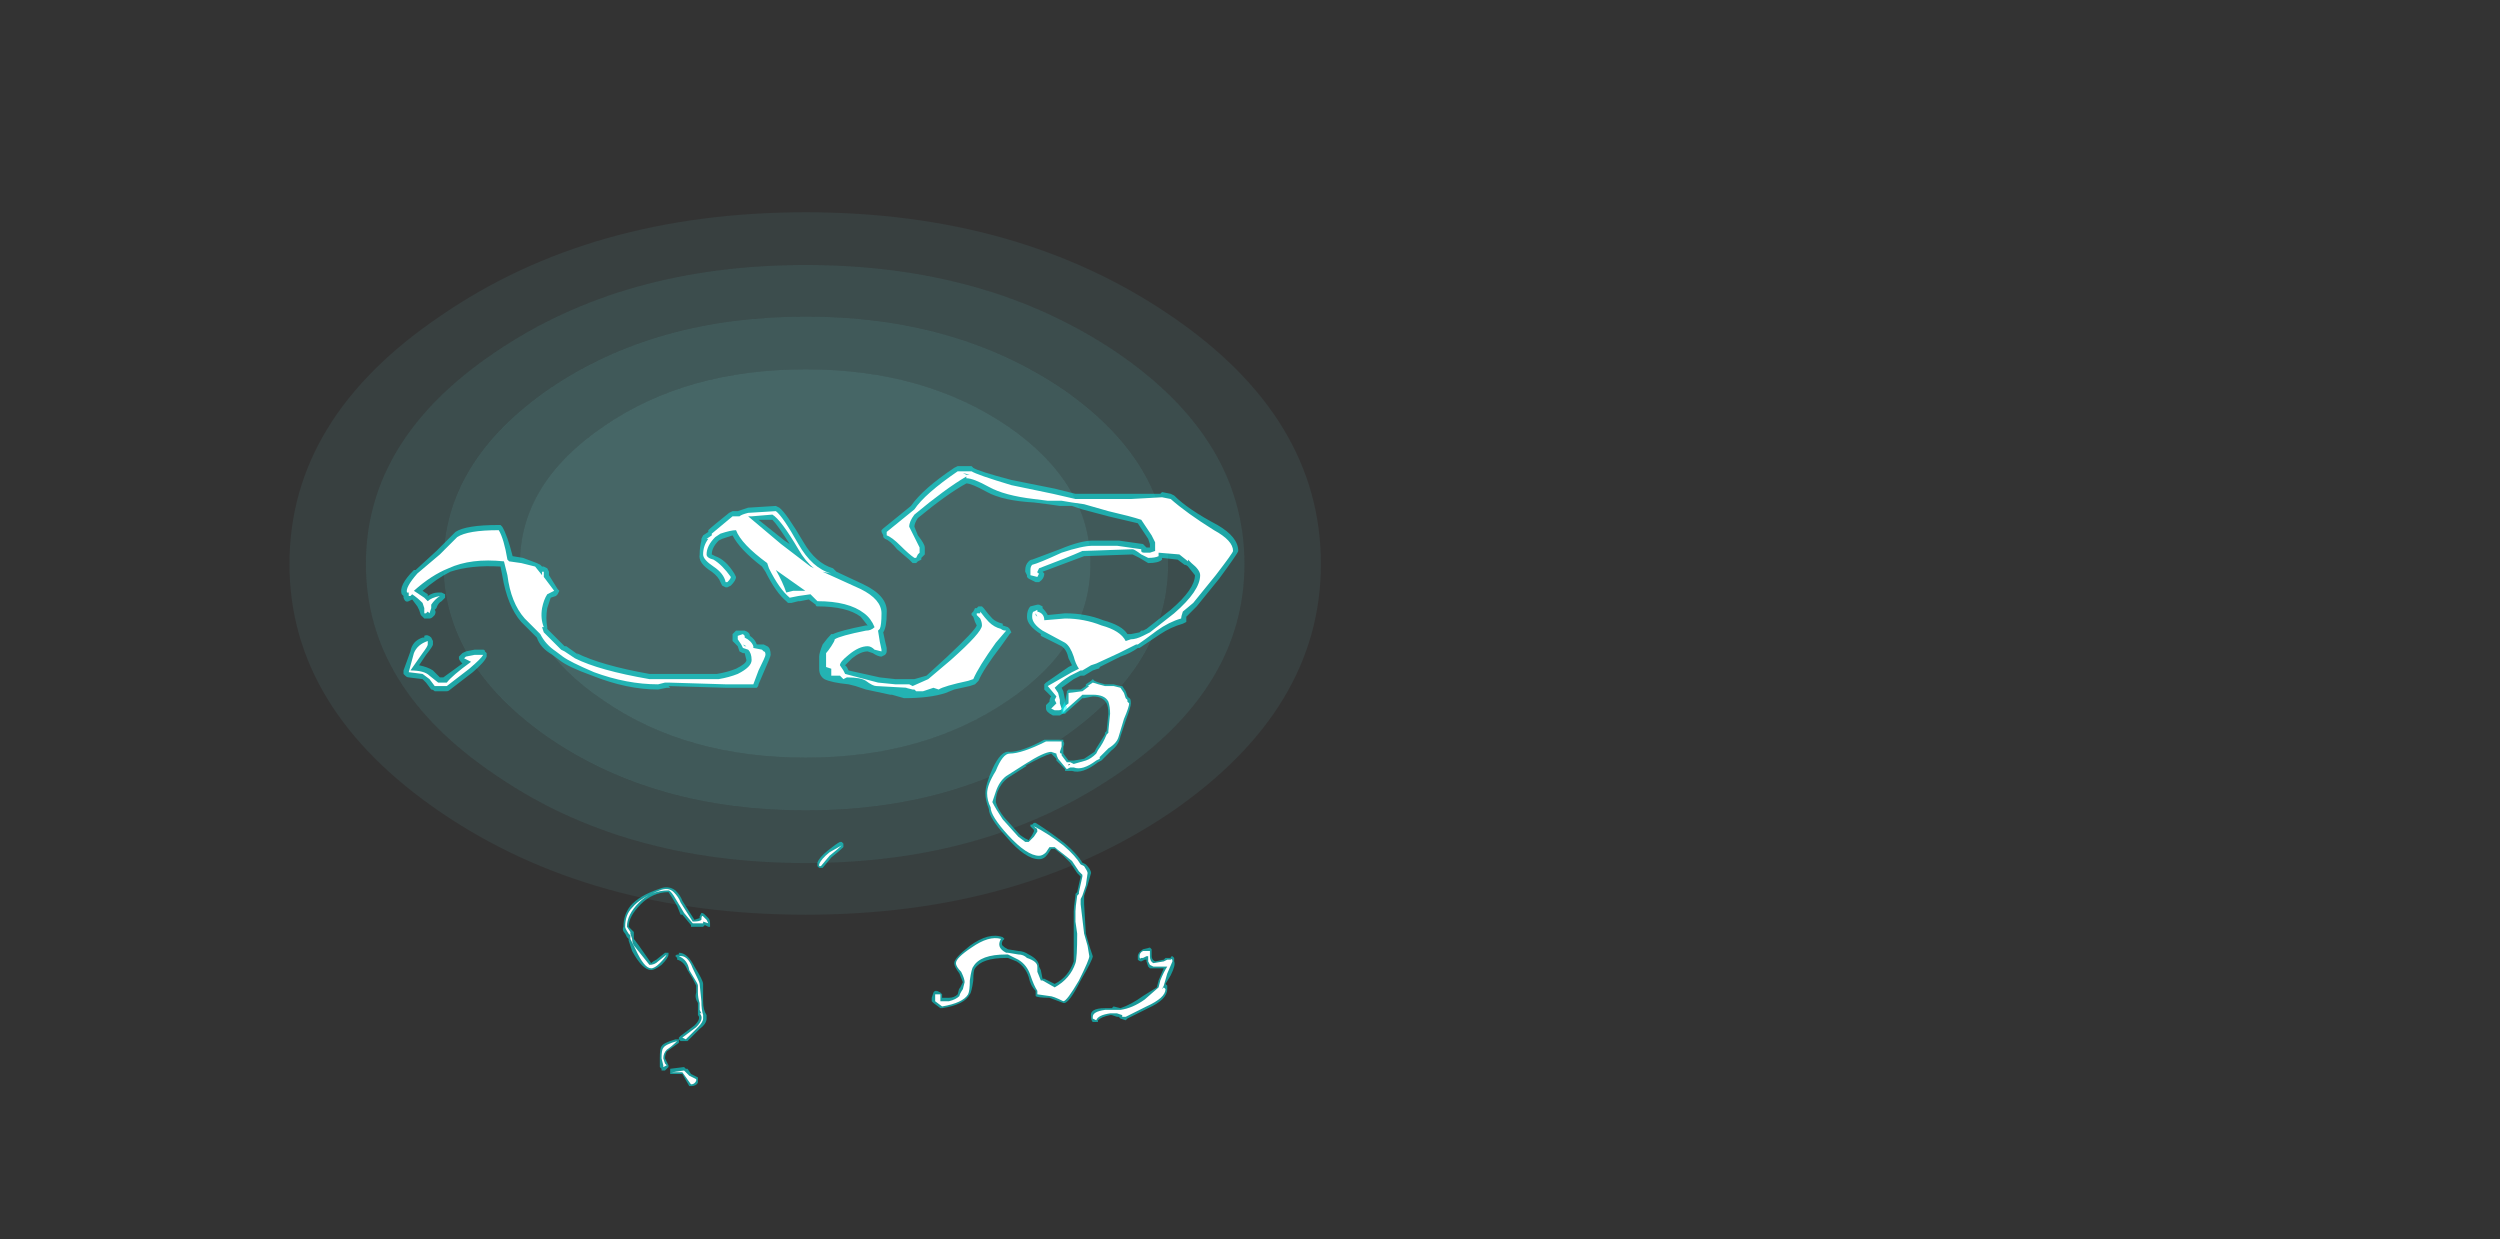 <?xml version="1.0" encoding="UTF-8" standalone="no"?>
<svg xmlns:ffdec="https://www.free-decompiler.com/flash" xmlns:xlink="http://www.w3.org/1999/xlink" ffdec:objectType="frame" height="250.4px" width="505.25px" xmlns="http://www.w3.org/2000/svg">
  <rect width="100%" height="100%" fill="#333333" stroke="none"/>
  <g transform="matrix(1.0, 0.0, 0.0, 1.0, 187.6, 259.75)">
    <use ffdec:characterId="843" height="32.65" transform="matrix(4.981, 0.0, 0.0, 4.348, -129.1, -216.85)" width="41.85" xlink:href="#shape0"/>
    <use ffdec:characterId="847" height="17.9" transform="matrix(7.0, 0.0, 0.0, 7.0, -106.4, -165.55)" width="24.15" xlink:href="#shape1"/>
  </g>
  <defs>
    <g id="shape0" transform="matrix(1.0, 0.0, 0.0, 1.0, 0.0, 0.0)">
      <path d="M29.15 9.95 Q32.5 12.6 32.5 16.35 32.5 20.1 29.15 22.7 25.75 25.35 20.95 25.35 16.1 25.35 12.75 22.7 9.35 20.1 9.35 16.35 9.35 12.6 12.75 9.95 16.1 7.3 20.95 7.3 25.75 7.3 29.15 9.95" fill="#7fffff" fill-opacity="0.251" fill-rule="evenodd" stroke="none"/>
      <path d="M31.35 8.2 Q35.65 11.6 35.65 16.35 35.65 21.05 31.35 24.45 27.0 27.8 20.95 27.8 14.85 27.8 10.55 24.45 6.25 21.05 6.25 16.35 6.25 11.6 10.55 8.2 14.85 4.85 20.95 4.85 27.0 4.85 31.35 8.2 M29.15 9.95 Q25.75 7.3 20.95 7.3 16.1 7.3 12.75 9.95 9.35 12.6 9.35 16.35 9.35 20.1 12.75 22.7 16.1 25.35 20.95 25.35 25.75 25.35 29.15 22.7 32.5 20.1 32.5 16.35 32.5 12.6 29.15 9.95" fill="#7fffff" fill-opacity="0.188" fill-rule="evenodd" stroke="none"/>
      <path d="M33.55 6.5 Q38.75 10.55 38.75 16.35 38.75 22.1 33.55 26.15 28.3 30.25 20.95 30.25 13.55 30.25 8.35 26.15 3.1 22.1 3.1 16.35 3.1 10.55 8.35 6.5 13.55 2.45 20.95 2.45 28.3 2.45 33.55 6.5 M31.35 8.2 Q27.0 4.85 20.95 4.85 14.85 4.85 10.55 8.2 6.25 11.6 6.25 16.35 6.25 21.05 10.55 24.45 14.85 27.8 20.95 27.8 27.0 27.8 31.35 24.45 35.65 21.05 35.65 16.35 35.65 11.6 31.35 8.2" fill="#7fffff" fill-opacity="0.125" fill-rule="evenodd" stroke="none"/>
      <path d="M35.75 4.8 Q41.85 9.55 41.85 16.35 41.85 23.1 35.75 27.9 29.6 32.65 20.95 32.65 12.25 32.65 6.15 27.9 0.0 23.1 0.0 16.35 0.0 9.55 6.15 4.8 12.25 0.0 20.95 0.0 29.6 0.0 35.75 4.8 M33.55 6.5 Q28.3 2.45 20.95 2.45 13.55 2.45 8.35 6.5 3.1 10.55 3.1 16.35 3.1 22.1 8.35 26.15 13.55 30.25 20.95 30.25 28.3 30.25 33.55 26.15 38.75 22.1 38.75 16.35 38.75 10.55 33.55 6.5" fill="#7fffff" fill-opacity="0.063" fill-rule="evenodd" stroke="none"/>
    </g>
    <g id="shape1" transform="matrix(1.0, 0.0, 0.0, 1.0, 15.2, 23.65)">
      <path d="M1.85 -14.9 Q2.1 -15.45 2.35 -15.4 2.7 -15.4 3.35 -15.75 L3.9 -15.75 3.9 -15.7 Q3.95 -15.65 3.9 -15.55 L3.9 -15.35 4.05 -15.15 4.2 -15.15 4.5 -15.2 4.8 -15.4 4.85 -15.5 5.1 -15.9 5.1 -15.95 5.15 -16.0 5.2 -16.5 Q5.2 -16.7 5.15 -16.8 5.05 -17.0 4.75 -17.0 L4.5 -16.95 4.45 -16.95 4.0 -16.55 3.95 -16.5 3.85 -16.5 3.85 -16.6 Q3.85 -16.7 3.95 -16.85 L4.0 -17.1 4.0 -17.15 4.05 -17.2 4.4 -17.2 4.55 -17.3 4.55 -17.35 4.7 -17.45 4.75 -17.5 4.8 -17.45 Q4.9 -17.4 5.1 -17.35 L5.35 -17.35 5.55 -17.3 5.6 -17.3 5.7 -17.15 5.75 -17.0 5.8 -16.95 Q5.85 -16.95 5.85 -16.8 5.85 -16.7 5.7 -16.3 L5.55 -15.85 Q5.5 -15.6 5.3 -15.45 L5.0 -15.15 4.9 -15.1 Q4.45 -14.75 4.15 -14.85 L3.95 -14.85 3.95 -14.9 3.7 -15.15 3.7 -15.2 3.55 -15.35 Q3.35 -15.3 2.8 -15.0 L2.85 -15.0 2.3 -14.65 Q2.1 -14.5 2.0 -14.25 1.95 -14.1 1.95 -13.95 2.0 -13.75 2.2 -13.5 L2.65 -13.0 2.8 -12.9 2.9 -12.85 3.0 -13.0 3.05 -13.1 3.05 -13.15 2.95 -13.25 2.95 -13.3 3.0 -13.3 3.05 -13.35 3.1 -13.35 Q3.5 -13.1 3.95 -12.75 4.3 -12.45 4.45 -12.2 L4.55 -12.15 Q4.7 -12.0 4.7 -11.9 L4.6 -11.55 4.5 -11.25 4.5 -11.0 4.55 -10.15 4.65 -9.8 4.75 -9.5 Q4.75 -9.4 4.4 -8.8 4.05 -8.1 3.9 -8.15 L3.5 -8.3 Q3.15 -8.3 3.1 -8.35 L3.1 -8.5 Q2.95 -8.65 2.9 -8.9 2.8 -9.2 2.55 -9.35 L2.3 -9.45 2.25 -9.45 Q1.55 -9.45 1.35 -9.15 1.3 -9.1 1.3 -8.8 1.25 -8.45 1.2 -8.4 1.05 -8.1 0.4 -8.0 L0.35 -8.0 0.15 -8.15 0.1 -8.2 0.1 -8.3 0.15 -8.45 Q0.2 -8.55 0.35 -8.45 L0.4 -8.4 0.4 -8.3 0.6 -8.3 Q0.75 -8.3 0.85 -8.4 L0.9 -8.6 0.9 -8.55 1.0 -8.75 0.9 -9.0 Q0.75 -9.2 0.75 -9.3 0.75 -9.45 1.2 -9.8 1.75 -10.2 2.15 -10.05 L2.2 -10.0 2.15 -9.95 Q2.1 -9.85 2.15 -9.8 2.2 -9.75 2.3 -9.7 L2.6 -9.65 Q2.75 -9.65 2.9 -9.55 3.2 -9.4 3.2 -9.2 L3.25 -9.1 3.3 -8.85 3.35 -8.85 3.65 -8.7 Q4.05 -8.9 4.2 -9.35 L4.2 -10.8 Q4.2 -10.9 4.25 -11.25 L4.25 -11.3 4.3 -11.35 4.4 -11.8 4.3 -11.9 4.1 -12.2 3.9 -12.4 3.65 -12.6 3.55 -12.6 3.45 -12.45 Q3.35 -12.3 3.2 -12.3 2.8 -12.3 2.25 -12.95 1.75 -13.5 1.75 -13.75 1.65 -14.0 1.65 -14.2 1.65 -14.45 1.85 -14.9 M4.05 -15.05 L4.05 -15.0 4.1 -15.05 4.05 -15.05 M6.45 -9.5 Q6.45 -9.4 6.55 -9.35 L6.8 -9.4 6.85 -9.45 7.0 -9.45 Q7.0 -9.5 7.05 -9.5 L7.1 -9.45 7.1 -9.35 Q7.15 -9.25 7.0 -8.95 L6.85 -8.7 6.9 -8.65 6.9 -8.55 Q6.9 -8.25 6.35 -8.0 L5.75 -7.7 5.7 -7.65 5.55 -7.7 5.5 -7.75 5.45 -7.75 5.3 -7.8 5.25 -7.8 Q5.0 -7.75 4.9 -7.65 L4.9 -7.6 4.75 -7.6 Q4.7 -7.65 4.7 -7.75 4.65 -8.0 5.1 -8.0 L5.3 -8.0 5.35 -8.05 5.55 -8.0 Q5.85 -8.1 6.2 -8.35 L6.6 -8.6 6.65 -8.8 6.8 -9.15 6.4 -9.15 6.35 -9.2 6.3 -9.35 6.3 -9.4 6.25 -9.4 6.15 -9.35 Q6.1 -9.35 6.05 -9.4 6.05 -9.45 6.05 -9.5 6.05 -9.6 6.2 -9.7 L6.4 -9.75 6.45 -9.7 6.45 -9.5 M-2.5 -12.8 L-2.45 -12.75 -2.45 -12.65 Q-2.55 -12.55 -2.8 -12.35 L-3.05 -12.05 -3.15 -12.05 -3.2 -12.1 -3.2 -12.2 Q-3.15 -12.35 -2.9 -12.55 -2.65 -12.75 -2.55 -12.8 L-2.5 -12.8 M-7.3 -11.4 Q-7.15 -11.25 -7.1 -11.1 L-6.75 -10.55 -6.6 -10.6 -6.6 -10.65 -6.55 -10.75 Q-6.5 -10.75 -6.45 -10.7 L-6.35 -10.6 Q-6.3 -10.55 -6.3 -10.45 L-6.3 -10.35 -6.35 -10.35 -6.45 -10.4 -6.5 -10.35 -6.85 -10.35 -6.85 -10.4 -7.1 -10.7 -7.15 -10.7 -7.25 -10.95 -7.4 -11.2 -7.5 -11.35 Q-7.95 -11.35 -8.3 -11.0 -8.65 -10.65 -8.65 -10.35 L-8.5 -10.2 Q-8.5 -10.1 -8.5 -10.0 L-8.35 -9.8 -8.0 -9.3 Q-7.95 -9.35 -7.85 -9.4 L-7.6 -9.6 -7.5 -9.6 -7.5 -9.55 Q-7.5 -9.45 -7.7 -9.25 -7.9 -9.1 -8.0 -9.1 -8.25 -9.1 -8.55 -9.65 L-8.65 -9.95 -8.65 -10.0 -8.7 -10.05 -8.75 -10.15 Q-8.85 -10.25 -8.8 -10.35 -8.8 -10.7 -8.6 -10.95 -8.35 -11.25 -7.75 -11.45 -7.5 -11.55 -7.3 -11.4 M-7.25 -9.4 L-7.25 -9.45 -7.3 -9.5 Q-7.3 -9.55 -7.2 -9.55 L-7.2 -9.6 Q-6.95 -9.6 -6.75 -9.2 -6.5 -8.8 -6.5 -8.7 L-6.5 -8.2 Q-6.5 -7.95 -6.4 -7.8 L-6.4 -7.7 Q-6.4 -7.55 -6.6 -7.4 L-6.95 -7.05 -7.15 -7.05 -7.2 -7.1 -7.2 -7.15 -7.15 -7.2 -6.75 -7.5 Q-6.55 -7.7 -6.65 -7.8 L-6.65 -8.15 Q-6.75 -8.3 -6.7 -8.45 L-6.7 -8.65 -6.8 -8.85 -6.95 -9.1 Q-7.05 -9.35 -7.25 -9.4 M-7.25 -7.1 L-7.2 -7.1 -7.2 -7.0 -7.55 -6.75 Q-7.6 -6.65 -7.6 -6.55 L-7.5 -6.35 -7.5 -6.3 -7.6 -6.2 -7.7 -6.2 -7.7 -6.25 -7.75 -6.3 -7.75 -6.55 Q-7.75 -6.85 -7.7 -6.9 -7.65 -7.0 -7.3 -7.1 L-7.25 -7.1 M-7.0 -6.25 L-6.95 -6.25 -6.85 -6.1 -6.65 -6.0 -6.65 -5.85 Q-6.7 -5.75 -6.85 -5.75 L-6.9 -5.75 -7.1 -6.1 -7.45 -6.1 -7.45 -6.25 -7.05 -6.3 -7.0 -6.25" fill="#00ffff" fill-opacity="0.502" fill-rule="evenodd" stroke="none"/>
      <path d="M1.95 -14.85 Q2.15 -15.35 2.35 -15.35 2.7 -15.35 3.4 -15.7 L3.85 -15.7 3.85 -15.55 3.8 -15.4 Q3.8 -15.35 3.85 -15.35 L3.85 -15.3 4.0 -15.1 4.1 -15.1 4.2 -15.05 4.55 -15.15 Q4.7 -15.2 4.85 -15.35 L4.9 -15.45 Q5.05 -15.65 5.15 -15.9 L5.2 -15.95 5.2 -16.0 5.25 -16.5 Q5.25 -16.7 5.2 -16.85 5.1 -17.05 4.75 -17.05 L4.45 -17.05 4.4 -17.0 3.95 -16.6 3.9 -16.55 3.9 -16.6 Q3.9 -16.7 4.05 -16.8 L4.05 -17.1 4.45 -17.15 4.65 -17.3 4.6 -17.3 4.75 -17.4 Q4.9 -17.35 5.1 -17.3 L5.35 -17.3 5.55 -17.25 5.65 -17.1 5.7 -16.95 5.75 -16.9 5.75 -16.85 5.8 -16.8 Q5.8 -16.7 5.65 -16.35 L5.5 -15.85 Q5.45 -15.65 5.2 -15.5 L4.95 -15.25 4.95 -15.2 4.85 -15.15 Q4.45 -14.85 4.2 -14.95 L4.1 -14.95 4.0 -14.9 3.75 -15.2 Q3.7 -15.3 3.7 -15.35 L3.55 -15.4 Q3.35 -15.4 2.8 -15.05 L2.25 -14.7 Q2.05 -14.55 1.95 -14.25 1.9 -14.1 1.85 -13.95 1.95 -13.75 2.15 -13.45 L2.6 -12.95 2.8 -12.8 2.9 -12.8 3.05 -12.95 3.15 -13.1 Q3.15 -13.2 3.1 -13.2 L3.05 -13.25 Q3.45 -13.05 3.9 -12.7 4.25 -12.4 4.4 -12.15 L4.5 -12.1 Q4.6 -11.95 4.6 -11.9 L4.55 -11.55 4.45 -11.25 4.4 -11.15 4.4 -11.0 4.5 -10.15 4.6 -9.8 4.65 -9.5 Q4.65 -9.4 4.35 -8.8 4.0 -8.2 3.9 -8.2 3.6 -8.35 3.5 -8.35 L3.15 -8.4 3.15 -8.5 Q3.05 -8.65 2.95 -8.95 2.85 -9.25 2.6 -9.4 L2.3 -9.55 2.25 -9.55 Q1.5 -9.55 1.3 -9.2 1.25 -9.15 1.2 -8.8 1.2 -8.5 1.15 -8.4 1.0 -8.15 0.4 -8.05 L0.2 -8.2 0.2 -8.4 0.35 -8.4 0.35 -8.2 0.6 -8.2 Q0.8 -8.25 0.9 -8.35 0.9 -8.4 1.0 -8.55 L1.05 -8.75 Q1.05 -8.85 0.95 -9.05 0.8 -9.2 0.8 -9.3 0.8 -9.45 1.25 -9.75 1.75 -10.1 2.1 -10.0 1.95 -9.75 2.25 -9.6 L2.3 -9.6 2.6 -9.55 Q2.75 -9.55 2.85 -9.45 3.15 -9.35 3.15 -9.2 L3.15 -9.05 3.25 -8.8 3.3 -8.8 3.65 -8.6 Q4.1 -8.85 4.25 -9.3 4.3 -9.45 4.3 -10.15 L4.25 -10.5 4.25 -10.8 Q4.25 -10.9 4.3 -11.25 L4.35 -11.3 4.35 -11.35 4.45 -11.8 4.45 -11.85 4.35 -11.95 4.15 -12.25 3.9 -12.45 Q3.7 -12.6 3.65 -12.65 L3.5 -12.65 3.4 -12.5 Q3.3 -12.4 3.2 -12.4 2.85 -12.4 2.3 -13.0 1.8 -13.55 1.8 -13.8 1.7 -14.0 1.7 -14.2 1.7 -14.45 1.95 -14.85 M4.05 -15.05 L4.05 -15.0 4.1 -15.05 4.05 -15.05 M6.35 -9.5 L6.3 -9.5 6.2 -9.45 6.15 -9.45 Q6.1 -9.4 6.1 -9.5 6.1 -9.6 6.2 -9.65 L6.4 -9.65 6.4 -9.5 Q6.4 -9.35 6.5 -9.3 L6.8 -9.35 6.9 -9.4 7.0 -9.4 Q7.05 -9.45 7.05 -9.35 L6.9 -9.0 6.8 -8.65 6.75 -8.55 6.8 -8.6 6.85 -8.55 Q6.85 -8.3 6.3 -8.05 L5.7 -7.75 5.6 -7.75 5.6 -7.8 5.45 -7.85 5.25 -7.85 Q4.9 -7.8 4.85 -7.65 L4.75 -7.7 4.75 -7.75 Q4.75 -7.9 5.1 -7.95 L5.55 -7.95 Q5.9 -8.0 6.25 -8.25 L6.65 -8.6 6.7 -8.8 Q6.8 -9.05 6.9 -9.2 L6.5 -9.2 6.4 -9.25 6.35 -9.35 6.35 -9.5 M-2.85 -12.4 L-3.1 -12.1 -3.15 -12.1 -3.15 -12.15 Q-3.1 -12.3 -2.85 -12.5 L-2.5 -12.7 Q-2.6 -12.6 -2.85 -12.4 M-7.5 -11.4 Q-8.0 -11.4 -8.35 -11.05 -8.7 -10.7 -8.7 -10.35 L-8.6 -10.2 -8.6 -10.15 -8.55 -10.0 Q-8.55 -9.85 -8.45 -9.75 L-8.05 -9.25 Q-7.9 -9.25 -7.8 -9.35 L-7.55 -9.55 Q-7.6 -9.45 -7.75 -9.3 -7.9 -9.15 -8.0 -9.15 -8.2 -9.15 -8.45 -9.7 L-8.6 -10.0 -8.6 -10.1 -8.65 -10.15 Q-8.75 -10.3 -8.75 -10.35 -8.75 -10.7 -8.55 -10.9 -8.3 -11.2 -7.75 -11.4 -7.5 -11.5 -7.35 -11.35 -7.2 -11.2 -7.15 -11.05 L-6.8 -10.5 Q-6.6 -10.5 -6.55 -10.55 -6.55 -10.7 -6.5 -10.65 L-6.4 -10.55 -6.35 -10.45 -6.5 -10.5 -6.5 -10.45 -6.8 -10.45 -7.05 -10.75 -7.35 -11.25 Q-7.45 -11.4 -7.5 -11.4 M-7.2 -9.5 Q-6.95 -9.55 -6.8 -9.15 -6.6 -8.75 -6.6 -8.7 L-6.55 -8.2 Q-6.55 -7.95 -6.5 -7.8 L-6.5 -7.7 Q-6.5 -7.6 -6.65 -7.45 L-7.0 -7.1 -7.1 -7.15 -6.7 -7.45 Q-6.45 -7.7 -6.6 -7.85 L-6.55 -7.85 -6.6 -7.95 -6.6 -8.15 Q-6.65 -8.3 -6.65 -8.45 L-6.65 -8.65 Q-6.65 -8.7 -6.75 -8.85 L-6.9 -9.1 Q-6.95 -9.4 -7.2 -9.5 M-6.9 -6.05 L-6.7 -5.95 -6.7 -5.9 Q-6.75 -5.8 -6.85 -5.8 L-7.1 -6.15 -7.4 -6.15 -7.05 -6.2 -6.9 -6.05 M-7.55 -6.8 Q-7.65 -6.7 -7.65 -6.55 L-7.6 -6.4 -7.55 -6.35 -7.65 -6.3 -7.65 -6.35 -7.7 -6.55 Q-7.7 -6.8 -7.65 -6.85 -7.6 -6.95 -7.25 -7.05 -7.4 -6.9 -7.55 -6.8" fill="#ffffff" fill-rule="evenodd" stroke="none"/>
      <path d="M7.0 -22.85 L7.1 -22.8 Q7.5 -22.4 8.35 -21.95 8.95 -21.6 8.95 -21.2 8.95 -21.15 8.4 -20.4 L7.75 -19.6 7.45 -19.3 7.45 -19.15 7.35 -19.1 Q7.0 -19.0 6.7 -18.8 L6.1 -18.4 6.05 -18.4 Q5.85 -18.25 5.55 -18.15 L4.95 -17.85 Q4.95 -17.8 4.9 -17.8 L4.75 -17.75 4.5 -17.6 4.4 -17.6 4.2 -17.5 3.85 -17.25 3.9 -17.15 3.95 -16.9 3.95 -16.8 4.0 -16.7 4.0 -16.65 3.95 -16.55 3.8 -16.45 3.6 -16.45 Q3.4 -16.55 3.4 -16.65 3.4 -16.7 3.4 -16.75 L3.5 -16.85 Q3.5 -16.95 3.55 -17.0 L3.35 -17.2 3.35 -17.35 3.4 -17.4 4.05 -17.85 4.15 -17.9 4.05 -18.1 Q4.0 -18.35 3.85 -18.45 L3.25 -18.75 3.25 -18.8 Q2.85 -19.05 2.85 -19.3 2.85 -19.5 2.95 -19.6 L3.15 -19.65 3.2 -19.65 3.3 -19.6 3.3 -19.55 Q3.4 -19.45 3.45 -19.35 L3.95 -19.4 Q4.55 -19.4 5.05 -19.2 5.6 -19.05 5.75 -18.8 L5.85 -18.8 6.1 -18.85 6.15 -18.9 6.2 -18.9 6.3 -18.95 7.0 -19.5 Q7.7 -20.1 7.7 -20.5 L7.5 -20.75 Q7.45 -20.8 7.4 -20.8 L7.2 -20.95 6.75 -21.0 6.75 -20.95 Q6.65 -20.85 6.35 -20.85 L6.1 -21.0 5.9 -21.1 4.5 -21.05 3.3 -20.6 3.35 -20.55 Q3.35 -20.4 3.2 -20.3 L3.1 -20.3 2.9 -20.4 2.85 -20.45 2.85 -20.5 2.8 -20.6 2.8 -20.65 Q2.8 -20.8 2.9 -20.9 2.95 -20.95 3.0 -20.95 L3.8 -21.25 Q4.4 -21.5 4.75 -21.5 L5.5 -21.5 6.2 -21.4 6.3 -21.3 6.4 -21.3 6.4 -21.4 6.35 -21.55 6.05 -22.0 5.2 -22.2 4.45 -22.4 4.15 -22.5 3.8 -22.5 3.45 -22.55 3.05 -22.6 Q2.15 -22.65 1.7 -22.9 1.25 -23.15 1.1 -23.15 0.55 -22.85 -0.3 -22.15 -0.4 -22.0 -0.4 -21.9 L-0.3 -21.65 Q-0.1 -21.4 -0.1 -21.3 L-0.1 -21.1 -0.2 -21.0 -0.2 -20.95 -0.3 -20.9 -0.35 -20.85 -0.45 -20.85 -0.55 -20.95 -0.9 -21.25 Q-1.1 -21.5 -1.25 -21.55 L-1.3 -21.6 -1.3 -21.65 -1.35 -21.75 -1.35 -21.8 -1.3 -21.85 -0.5 -22.5 Q-0.15 -23.0 0.75 -23.6 L0.85 -23.65 1.25 -23.65 1.3 -23.6 Q1.45 -23.5 2.4 -23.25 L3.65 -23.0 4.25 -22.85 6.7 -22.85 6.75 -22.9 7.0 -22.85 M3.2 -19.35 L3.25 -19.4 3.2 -19.4 3.2 -19.35 M1.6 -19.55 Q1.75 -19.35 1.85 -19.25 1.95 -19.15 2.15 -19.1 L2.15 -19.05 2.3 -19.0 2.35 -18.95 2.4 -18.85 2.35 -18.8 2.1 -18.45 Q1.6 -17.8 1.45 -17.45 L1.35 -17.35 1.2 -17.3 0.75 -17.2 0.5 -17.1 Q0.05 -16.95 -0.7 -16.95 L-1.05 -17.05 -1.1 -17.05 -1.8 -17.2 -2.1 -17.3 -2.3 -17.35 Q-2.8 -17.4 -3.0 -17.5 -3.15 -17.6 -3.15 -17.8 L-3.15 -18.15 Q-3.15 -18.25 -3.05 -18.5 -2.9 -18.7 -2.8 -18.8 L-2.75 -18.8 Q-2.55 -18.9 -1.8 -19.05 L-1.75 -19.05 -1.95 -19.3 Q-2.35 -19.6 -3.2 -19.6 -3.25 -19.6 -3.25 -19.65 L-3.45 -19.8 -3.7 -19.75 -3.75 -19.75 -3.95 -19.7 -4.05 -19.7 -4.1 -19.75 Q-4.4 -20.0 -4.7 -20.6 L-4.8 -20.75 Q-5.45 -21.25 -5.65 -21.65 L-5.95 -21.55 -6.05 -21.5 Q-6.25 -21.3 -6.25 -21.1 L-6.15 -21.05 Q-5.85 -20.95 -5.6 -20.55 L-5.55 -20.45 Q-5.55 -20.35 -5.7 -20.2 L-5.8 -20.15 -5.85 -20.15 -5.95 -20.2 -6.0 -20.3 Q-6.05 -20.45 -6.25 -20.6 -6.65 -20.85 -6.6 -21.1 -6.6 -21.3 -6.55 -21.5 L-6.55 -21.55 -6.5 -21.65 -6.35 -21.75 -6.35 -21.8 Q-6.25 -21.9 -5.75 -22.3 L-5.65 -22.35 -5.5 -22.35 -5.2 -22.45 -4.4 -22.5 -4.3 -22.45 Q-4.1 -22.3 -3.6 -21.45 -3.25 -20.85 -2.75 -20.7 L-2.65 -20.6 -1.9 -20.25 Q-1.15 -19.9 -1.2 -19.4 -1.2 -19.0 -1.3 -18.85 -1.25 -18.6 -1.2 -18.4 L-1.2 -18.3 Q-1.2 -18.25 -1.25 -18.2 L-1.35 -18.15 Q-1.45 -18.15 -1.6 -18.25 L-1.75 -18.3 Q-1.95 -18.3 -2.2 -18.1 L-2.4 -17.9 -2.35 -17.85 -2.3 -17.75 -1.4 -17.55 -0.95 -17.5 -0.4 -17.5 -0.05 -17.6 0.55 -18.15 Q1.35 -18.9 1.4 -19.05 L1.35 -19.15 1.3 -19.3 1.25 -19.35 1.25 -19.4 1.3 -19.45 1.35 -19.55 1.4 -19.55 1.45 -19.6 1.55 -19.6 1.6 -19.55 M-4.9 -22.1 L-4.15 -21.5 -4.0 -21.4 Q-4.35 -21.95 -4.5 -22.1 L-4.9 -22.1 M-11.15 -20.75 L-11.1 -20.75 -11.0 -20.7 -10.95 -20.6 -10.95 -20.5 -10.7 -20.1 -10.65 -20.05 -10.7 -19.95 -10.75 -19.9 -10.9 -19.85 Q-10.95 -19.7 -11.0 -19.55 -11.05 -19.25 -11.0 -19.0 L-11.0 -18.95 -10.5 -18.45 -10.45 -18.45 -10.1 -18.2 -10.15 -18.25 Q-9.45 -17.9 -8.05 -17.65 L-6.1 -17.65 Q-5.8 -17.7 -5.55 -17.8 -5.25 -17.95 -5.25 -18.05 L-5.3 -18.25 -5.35 -18.25 -5.45 -18.3 -5.5 -18.45 -5.65 -18.6 -5.65 -18.8 -5.55 -18.9 -5.3 -18.9 Q-5.15 -18.85 -5.15 -18.75 -5.0 -18.65 -4.95 -18.5 L-4.75 -18.5 -4.65 -18.45 Q-4.55 -18.4 -4.55 -18.2 -4.55 -18.15 -4.75 -17.7 L-4.9 -17.35 Q-4.9 -17.3 -4.95 -17.25 -5.0 -17.25 -5.05 -17.25 L-5.85 -17.25 -7.5 -17.3 -7.45 -17.25 -7.55 -17.25 -7.8 -17.2 Q-8.7 -17.2 -9.7 -17.6 -10.4 -17.85 -10.65 -18.05 L-10.85 -18.2 Q-11.2 -18.4 -11.3 -18.7 L-11.75 -19.15 Q-12.15 -19.6 -12.3 -20.5 L-12.35 -20.75 Q-13.2 -20.8 -13.8 -20.6 -14.2 -20.4 -14.6 -20.05 L-14.45 -19.95 -14.45 -19.9 Q-14.3 -20.0 -14.15 -20.0 L-14.05 -20.0 -13.95 -19.95 -13.95 -19.85 -14.05 -19.75 Q-14.15 -19.7 -14.2 -19.55 L-14.25 -19.5 Q-14.2 -19.45 -14.25 -19.35 L-14.3 -19.3 Q-14.35 -19.25 -14.4 -19.25 L-14.55 -19.25 -14.65 -19.35 -14.7 -19.5 -14.75 -19.6 -14.9 -19.8 -15.0 -19.75 Q-15.1 -19.7 -15.15 -19.85 L-15.15 -19.9 -15.2 -19.95 Q-15.3 -20.2 -14.85 -20.65 L-14.8 -20.65 -14.2 -21.2 -13.65 -21.75 Q-13.35 -21.95 -12.4 -21.95 L-12.35 -21.95 -12.3 -21.9 Q-12.15 -21.65 -12.0 -21.05 L-11.7 -21.0 -11.3 -20.85 -11.2 -20.8 -11.15 -20.75 M-5.3 -18.5 L-5.25 -18.5 -5.3 -18.55 -5.3 -18.5 M-14.3 -18.6 L-14.3 -18.5 Q-14.3 -18.45 -14.5 -18.2 L-14.7 -17.9 Q-14.45 -17.85 -14.3 -17.75 L-14.1 -17.55 -14.0 -17.55 -13.45 -17.95 Q-13.55 -18.05 -13.55 -18.1 L-13.55 -18.15 -13.45 -18.25 -13.35 -18.3 -13.1 -18.35 -12.85 -18.35 Q-12.8 -18.35 -12.8 -18.3 L-12.75 -18.25 -12.75 -18.15 Q-12.8 -18.0 -13.15 -17.7 L-13.8 -17.2 Q-13.85 -17.15 -13.9 -17.15 L-14.25 -17.15 Q-14.3 -17.2 -14.35 -17.2 L-14.5 -17.4 -14.6 -17.5 -15.0 -17.55 Q-15.05 -17.55 -15.1 -17.6 L-15.15 -17.65 -15.15 -17.75 -14.95 -18.3 Q-14.9 -18.6 -14.6 -18.7 L-14.55 -18.7 -14.55 -18.75 Q-14.45 -18.8 -14.35 -18.7 L-14.3 -18.6" fill="#00ffff" fill-opacity="0.502" fill-rule="evenodd" stroke="none"/>
      <path d="M7.0 -22.7 Q7.45 -22.3 8.25 -21.8 8.8 -21.5 8.8 -21.2 8.8 -21.15 8.3 -20.5 L7.65 -19.7 7.35 -19.45 Q7.3 -19.3 7.3 -19.25 6.95 -19.15 6.6 -18.9 6.2 -18.6 6.05 -18.5 L6.0 -18.5 Q5.8 -18.4 5.5 -18.25 L4.85 -17.95 4.7 -17.9 4.45 -17.75 4.4 -17.75 4.1 -17.6 Q3.85 -17.45 3.65 -17.25 L3.75 -17.1 3.8 -16.9 3.8 -16.8 3.85 -16.65 Q3.85 -16.6 3.75 -16.6 L3.65 -16.6 3.55 -16.65 3.7 -16.8 3.65 -16.9 3.7 -17.0 3.45 -17.3 4.15 -17.7 4.35 -17.8 Q4.25 -17.95 4.2 -18.15 4.1 -18.45 3.95 -18.55 L3.3 -18.9 Q3.0 -19.1 3.0 -19.3 3.0 -19.45 3.05 -19.45 L3.15 -19.5 3.15 -19.45 Q3.35 -19.4 3.35 -19.2 L3.95 -19.25 Q4.5 -19.25 5.0 -19.05 5.55 -18.9 5.7 -18.6 L5.85 -18.65 Q6.0 -18.65 6.2 -18.75 L6.4 -18.85 7.1 -19.4 Q7.85 -20.05 7.85 -20.5 7.85 -20.65 7.6 -20.85 L7.5 -20.95 7.5 -20.9 7.25 -21.1 6.65 -21.15 6.65 -21.05 Q6.55 -21.0 6.35 -21.0 L6.15 -21.1 Q5.95 -21.25 5.9 -21.25 L4.45 -21.2 Q4.0 -21.0 3.2 -20.7 L3.15 -20.6 Q3.15 -20.55 3.2 -20.55 L3.15 -20.45 2.95 -20.5 2.95 -20.65 Q2.95 -20.75 3.0 -20.8 3.2 -20.85 3.85 -21.15 4.45 -21.35 4.75 -21.35 L5.45 -21.35 6.15 -21.25 6.15 -21.2 Q6.15 -21.15 6.25 -21.15 L6.4 -21.15 6.55 -21.2 6.55 -21.45 6.45 -21.65 6.15 -22.1 Q5.85 -22.2 5.2 -22.35 L4.5 -22.55 4.15 -22.6 3.85 -22.65 3.45 -22.65 3.05 -22.7 Q2.2 -22.8 1.75 -23.05 1.3 -23.3 1.1 -23.3 L1.1 -23.35 Q0.5 -23.0 -0.4 -22.25 -0.55 -22.05 -0.55 -21.9 L-0.25 -21.3 -0.25 -21.15 -0.3 -21.1 -0.35 -21.0 -0.4 -21.0 Q-0.55 -21.1 -0.8 -21.35 -1.05 -21.6 -1.2 -21.65 L-1.2 -21.75 -0.4 -22.4 Q-0.1 -22.85 0.85 -23.5 L1.25 -23.5 Q1.4 -23.4 2.4 -23.1 L3.6 -22.85 4.25 -22.7 5.85 -22.7 6.75 -22.75 7.0 -22.7 M1.2 -23.4 L1.0 -23.45 1.1 -23.4 1.2 -23.4 M3.1 -19.35 L3.15 -19.3 3.1 -19.4 3.1 -19.35 M1.4 -19.4 L1.5 -19.4 1.5 -19.45 Q1.65 -19.25 1.75 -19.15 1.9 -19.0 2.1 -18.95 2.15 -18.9 2.25 -18.9 L1.95 -18.55 Q1.45 -17.85 1.3 -17.5 L1.15 -17.45 Q0.45 -17.3 0.3 -17.2 L0.15 -17.25 -0.15 -17.15 -0.35 -17.15 -0.4 -17.2 -0.45 -17.2 -0.65 -17.25 -0.6 -17.25 -1.5 -17.3 Q-1.6 -17.3 -1.8 -17.45 -1.95 -17.55 -2.35 -17.55 L-2.45 -17.5 -2.55 -17.6 -2.8 -17.6 -2.8 -17.8 -2.95 -17.85 -2.95 -18.25 Q-2.9 -18.3 -2.8 -18.45 -2.7 -18.6 -2.7 -18.65 -2.55 -18.75 -1.8 -18.9 -1.65 -18.9 -1.55 -19.0 -1.65 -19.25 -1.85 -19.4 -2.3 -19.75 -3.2 -19.75 L-3.4 -19.95 -3.75 -19.9 -4.0 -19.85 Q-4.3 -20.1 -4.6 -20.7 L-4.65 -20.85 Q-5.4 -21.4 -5.55 -21.8 -5.7 -21.8 -6.0 -21.7 L-6.15 -21.6 Q-6.4 -21.35 -6.4 -21.1 -6.4 -21.0 -6.2 -20.95 -5.95 -20.8 -5.7 -20.45 -5.7 -20.4 -5.8 -20.3 L-5.85 -20.3 Q-5.9 -20.55 -6.2 -20.75 -6.5 -20.95 -6.5 -21.1 -6.5 -21.35 -6.35 -21.55 L-6.4 -21.55 -6.25 -21.65 -6.25 -21.7 -5.65 -22.2 -5.45 -22.2 Q-5.4 -22.25 -5.2 -22.3 L-4.4 -22.35 Q-4.2 -22.2 -3.75 -21.4 -3.35 -20.7 -2.8 -20.55 L-3.05 -20.6 -1.95 -20.1 Q-1.35 -19.8 -1.35 -19.4 -1.35 -19.05 -1.4 -18.95 L-1.45 -18.9 Q-1.4 -18.55 -1.35 -18.35 L-1.35 -18.3 -1.55 -18.35 Q-1.65 -18.45 -1.75 -18.45 -2.0 -18.45 -2.3 -18.2 -2.55 -18.0 -2.55 -17.9 L-2.45 -17.75 -2.4 -17.65 -1.45 -17.4 -0.95 -17.35 -0.55 -17.35 -0.45 -17.3 0.0 -17.5 0.65 -18.05 Q1.55 -18.85 1.55 -19.05 1.55 -19.15 1.5 -19.25 L1.4 -19.35 1.4 -19.4 M-5.2 -22.2 L-4.25 -21.4 -3.4 -20.75 -3.3 -20.7 Q-3.55 -20.9 -3.75 -21.25 -4.25 -22.1 -4.5 -22.25 L-5.1 -22.2 -5.2 -22.2 M-11.1 -20.6 L-11.1 -20.45 -10.8 -20.05 -11.0 -19.95 Q-11.1 -19.8 -11.15 -19.55 -11.2 -19.25 -11.1 -19.0 L-11.15 -19.0 -11.1 -18.85 -10.6 -18.35 -10.5 -18.3 -10.2 -18.1 Q-9.5 -17.75 -8.05 -17.5 L-6.05 -17.5 Q-5.75 -17.55 -5.5 -17.65 -5.1 -17.85 -5.1 -18.05 -5.1 -18.25 -5.2 -18.35 L-5.35 -18.4 -5.4 -18.5 -5.5 -18.65 -5.5 -18.75 -5.35 -18.8 -5.3 -18.75 -5.3 -18.7 Q-5.1 -18.6 -5.05 -18.45 L-5.05 -18.4 -4.8 -18.35 -4.75 -18.3 Q-4.7 -18.3 -4.7 -18.2 -4.7 -18.15 -4.9 -17.75 L-5.05 -17.35 -5.85 -17.35 -7.5 -17.4 -7.6 -17.4 -7.8 -17.35 Q-8.7 -17.35 -9.65 -17.7 -10.35 -18.0 -10.55 -18.15 L-10.75 -18.3 Q-11.05 -18.5 -11.2 -18.8 L-11.65 -19.25 Q-12.05 -19.7 -12.15 -20.5 L-12.25 -20.9 Q-13.2 -21.0 -13.85 -20.7 -14.35 -20.5 -14.85 -20.05 L-14.55 -19.85 -14.45 -19.75 Q-14.35 -19.85 -14.1 -19.9 -14.25 -19.8 -14.35 -19.65 L-14.35 -19.55 -14.4 -19.4 -14.45 -19.45 -14.5 -19.4 -14.55 -19.4 -14.55 -19.55 -14.6 -19.7 Q-14.75 -19.85 -14.9 -19.95 L-14.95 -19.9 -15.0 -19.9 -15.0 -20.0 -15.05 -20.0 Q-15.1 -20.15 -14.75 -20.55 L-14.1 -21.1 -13.6 -21.6 Q-13.3 -21.8 -12.4 -21.8 -12.25 -21.55 -12.15 -20.95 L-12.1 -20.9 -11.75 -20.85 -11.35 -20.75 -11.15 -20.5 -11.15 -20.6 -11.1 -20.6 M-3.55 -20.05 L-4.4 -20.65 Q-4.2 -20.3 -4.1 -20.0 L-3.9 -20.05 -3.55 -20.05 M-5.3 -18.45 L-5.25 -18.45 -5.35 -18.5 -5.3 -18.45 M-13.4 -18.1 L-13.35 -18.15 -13.1 -18.2 -12.85 -18.2 Q-12.9 -18.1 -13.25 -17.8 L-13.9 -17.3 -14.25 -17.3 -14.4 -17.5 -14.6 -17.65 -15.0 -17.7 -14.85 -18.25 Q-14.75 -18.5 -14.45 -18.6 L-14.45 -18.5 Q-14.45 -18.45 -14.6 -18.25 L-14.95 -17.75 Q-14.55 -17.75 -14.4 -17.6 L-14.15 -17.4 -13.9 -17.4 Q-13.75 -17.6 -13.2 -18.0 L-13.4 -18.1" fill="#ffffff" fill-rule="evenodd" stroke="none"/>
    </g>
  </defs>
</svg>
